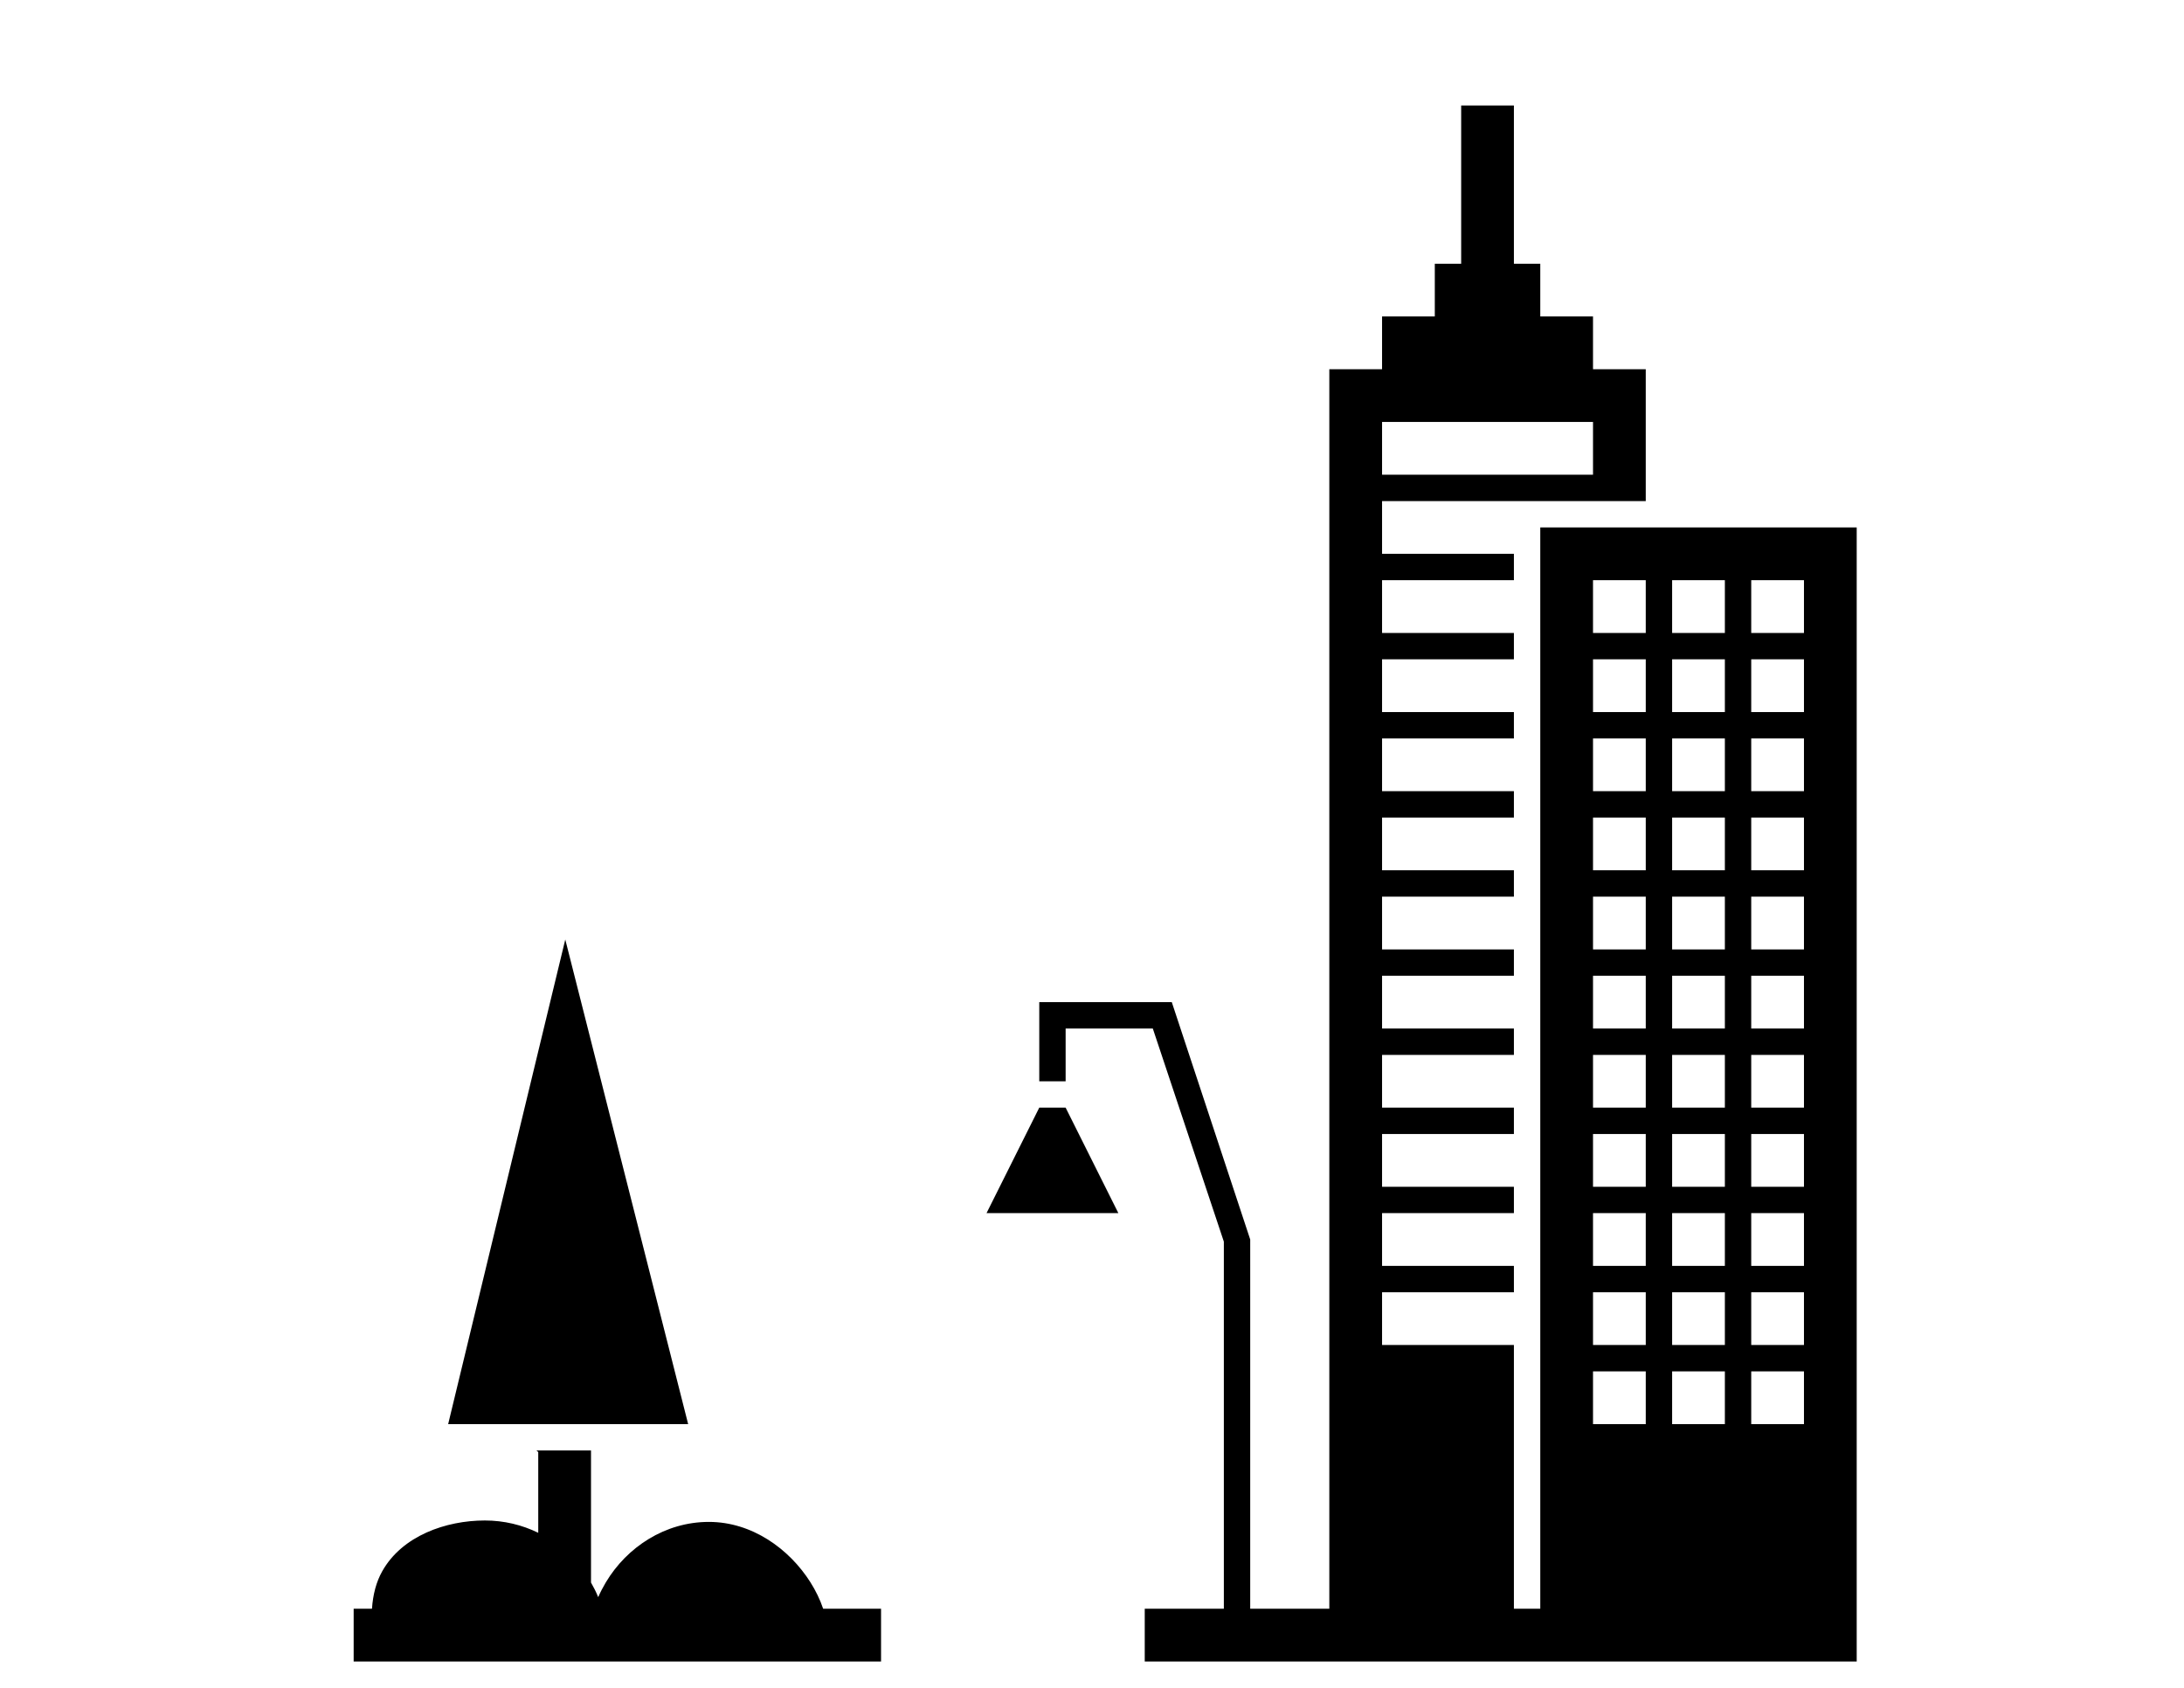 <?xml version="1.0" encoding="utf-8"?>
<!-- Generator: Adobe Illustrator 17.0.0, SVG Export Plug-In . SVG Version: 6.00 Build 0)  -->
<!DOCTYPE svg PUBLIC "-//W3C//DTD SVG 1.1//EN" "http://www.w3.org/Graphics/SVG/1.1/DTD/svg11.dtd">
<svg version="1.1" id="Layer_1" xmlns="http://www.w3.org/2000/svg" xmlns:xlink="http://www.w3.org/1999/xlink" x="0px" y="0px"
	 width="792px" height="612px" viewBox="0 0 792 612" enable-background="new 0 0 792 612" xml:space="preserve">
<g>
	<path d="M298.501,583.303c-1.109-3.28-2.658-6.483-4.6-9.562c-7.669-12.135-21.19-21.908-36.844-21.908
		c-15.855,0-29.701,9.113-37.351,21.908c-1.033,1.731-1.97,3.519-2.773,5.374c-0.746-1.836-1.635-3.596-2.611-5.298v-0.067v-8.272
		v-7.669v-31.872h-6.273h-4.762h-3.012h-5.087h-0.641c0.21,0.191,0.43,0.383,0.641,0.583v18.8v5.556v4.906
		c-5.852-2.859-12.412-4.466-19.364-4.466c-14.076,0-30.007,5.527-37.236,18.456c-2.142,3.815-3.347,8.386-3.691,13.54h-0.067
		h-3.997h-0.545h-2.037v19.125h3.194h3.978h165.125h4.992h4.982h8.979v-19.125L298.501,583.303z"/>
	<polygon points="195.188,516.375 197.11,516.375 201.862,516.375 207.131,516.375 211.998,516.375 214.312,516.375 249.55,516.375 
		243.794,493.674 242.837,489.887 241.613,485.077 204.989,340.664 164.482,508.247 163.153,513.745 162.522,516.375 
		187.232,516.375 	"/>
	<path d="M596.812,191.25h-19.125h-19.125v9.562v9.562V229.5v9.562v19.125v9.562v19.125v9.562v19.125v9.562v19.125v9.562v19.125
		v9.562v19.125v9.562v19.125v9.562V459v9.562v19.125v95.625H549v-95.625h-47.812v-19.125H549V459h-47.812v-19.125H549v-9.562
		h-47.812v-19.125H549v-9.562h-47.812V382.5H549v-9.562h-47.812v-19.125H549v-9.562h-47.812v-19.125H549v-9.562h-47.812v-19.125H549
		v-9.562h-47.812V267.75H549v-9.562h-47.812v-19.125H549V229.5h-47.812v-19.125H549v-9.562h-47.812v-19.125H549h9.562h4.781h14.344
		h19.125v-47.812h-19.125V114.75h-19.125V95.625H549V38.25h-19.125v57.375h-9.562v19.125h-19.125v19.125h-19.125v449.438h-28.688
		V449.438l-28.439-86.062h-48.061v28.688h9.562v-19.125h31.614l25.761,77.275v133.1h-28.688v19.125H549h9.562h114.75v-19.125V191.25
		H596.812z M501.188,153h76.5v19.125h-76.5V153z M606.375,516.375V497.25H625.5v19.125H606.375z M577.688,497.25h19.125v19.125
		h-19.125V497.25z M577.688,468.562h19.125v19.125h-19.125V468.562z M577.688,439.875h19.125V459h-19.125V439.875z M577.688,411.188
		h19.125v19.125h-19.125V411.188z M577.688,382.5h19.125v19.125h-19.125V382.5z M577.688,353.812h19.125v19.125h-19.125V353.812z
		 M577.688,325.125h19.125v19.125h-19.125V325.125z M577.688,296.438h19.125v19.125h-19.125V296.438z M577.688,267.75h19.125v19.125
		h-19.125V267.75z M577.688,239.062h19.125v19.125h-19.125V239.062z M625.5,258.188h-19.125v-19.125H625.5V258.188z M625.5,286.875
		h-19.125V267.75H625.5V286.875z M625.5,315.562h-19.125v-19.125H625.5V315.562z M625.5,344.25h-19.125v-19.125H625.5V344.25z
		 M625.5,372.938h-19.125v-19.125H625.5V372.938z M625.5,401.625h-19.125V382.5H625.5V401.625z M625.5,430.312h-19.125v-19.125
		H625.5V430.312z M625.5,459h-19.125v-19.125H625.5V459z M625.5,487.688h-19.125v-19.125H625.5V487.688z M635.062,497.25h19.125
		v19.125h-19.125V497.25z M635.062,487.688v-19.125h19.125v19.125H635.062z M635.062,459v-19.125h19.125V459H635.062z
		 M635.062,430.312v-19.125h19.125v19.125H635.062z M635.062,401.625V382.5h19.125v19.125H635.062z M635.062,372.938v-19.125h19.125
		v19.125H635.062z M635.062,344.25v-19.125h19.125v19.125H635.062z M635.062,315.562v-19.125h19.125v19.125H635.062z
		 M635.062,286.875V267.75h19.125v19.125H635.062z M635.062,258.188v-19.125h19.125v19.125H635.062z M635.062,229.5v-19.125h19.125
		V229.5H635.062z M625.5,229.5h-19.125v-19.125H625.5V229.5z M596.812,210.375V229.5h-19.125v-19.125H596.812z"/>
	<polygon points="376.875,401.625 357.75,439.875 405.562,439.875 386.438,401.625 	"/>
</g>
</svg>
